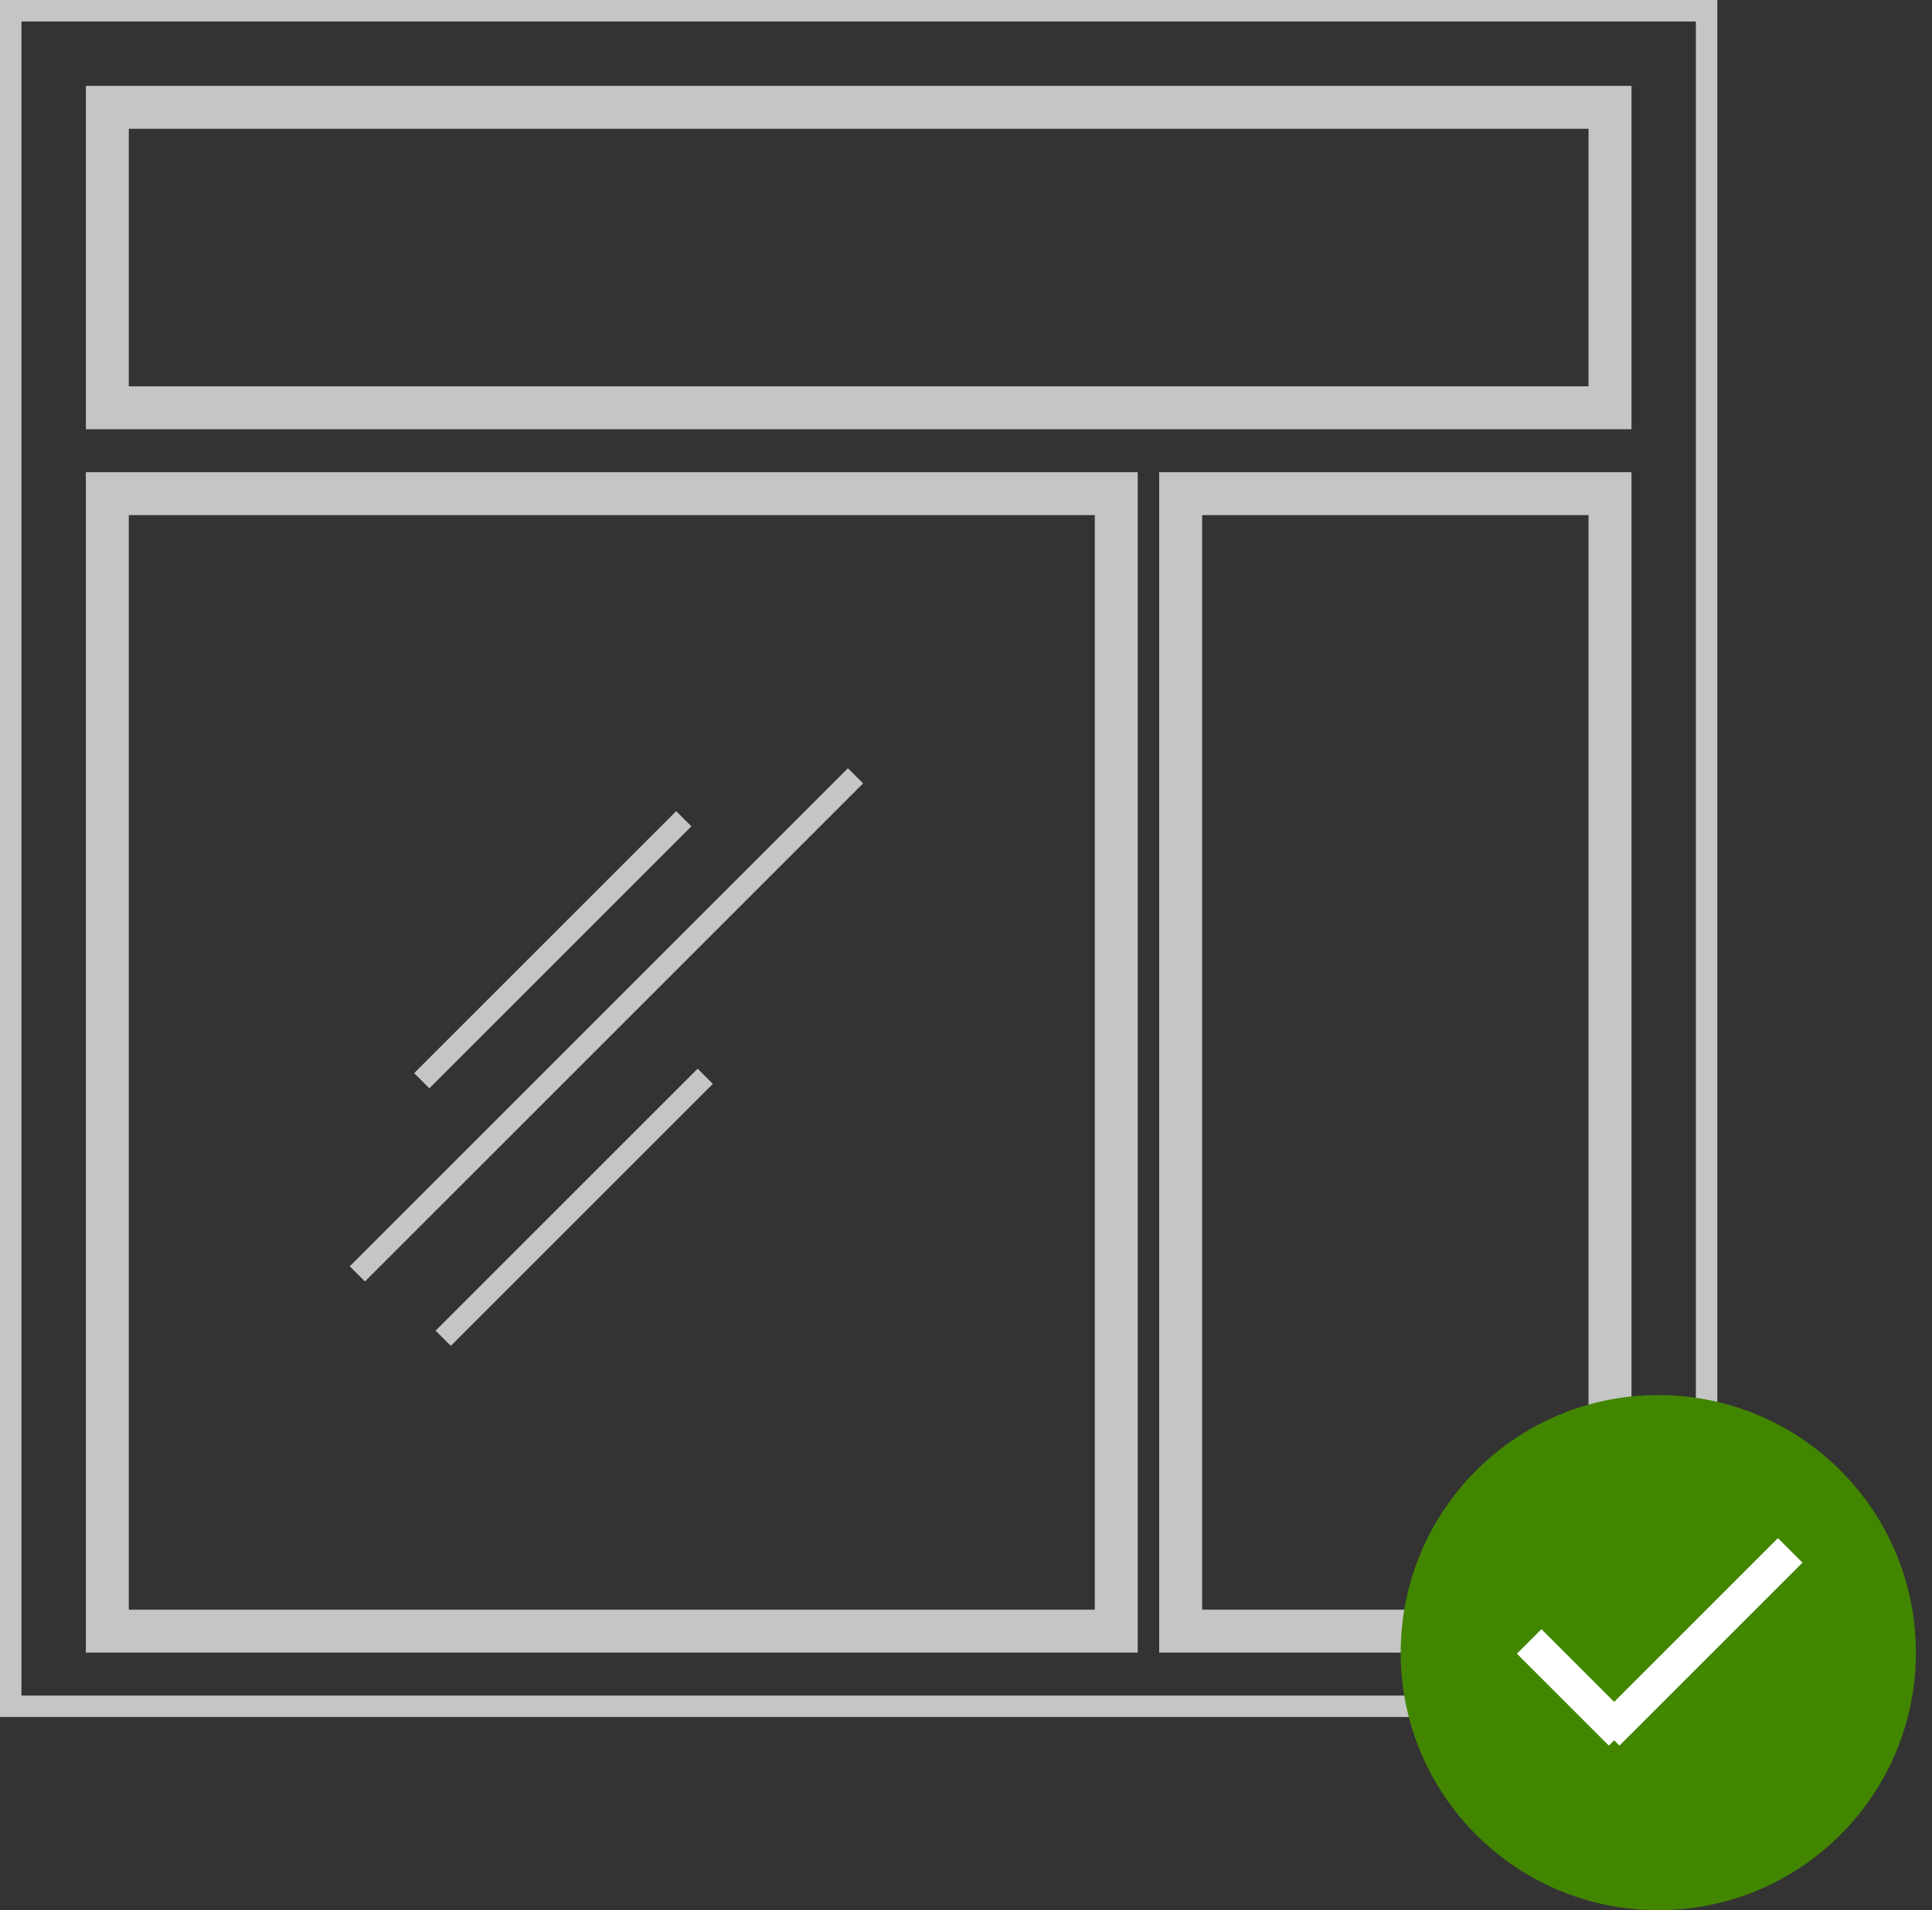 <svg xmlns="http://www.w3.org/2000/svg" width="90" height="89">
    <rect width="100%" height="100%" fill="#333333" stroke="none"/>
    <defs>
        <clipPath id="a">
            <path fill="#fff" d="M0 0h80v80H0z"/>
        </clipPath>
        <clipPath id="b">
            <path fill="#fff" d="M4 4h72v16H4z"/>
        </clipPath>
        <clipPath id="c">
            <path fill="#fff" d="M4 22h49v55H4z"/>
        </clipPath>
        <clipPath id="d">
            <path fill="#fff" d="M54 22h22v55H54z"/>
        </clipPath>
    </defs>
    <path fill="none" stroke="#c5c5c5" stroke-miterlimit="50" stroke-width="2" d="M0 0v0h80v80H0v0z" clip-path="url(&quot;#a&quot;)"/>
    <path fill="none" stroke="#c5c5c5" stroke-miterlimit="50" stroke-width="4" d="M4 4v0h72v16H4v0z" clip-path="url(&quot;#b&quot;)"/>
    <path fill="none" stroke="#c5c5c5" stroke-miterlimit="50" stroke-width="4" d="M4 22v0h49v55H4v0z" clip-path="url(&quot;#c&quot;)"/>
    <path fill="none" stroke="#c5c5c5" stroke-miterlimit="50" stroke-width="4" d="M54 22v0h22v55H54v0z" clip-path="url(&quot;#d&quot;)"/>
    <path fill="none" stroke="#c5c5c5" stroke-linecap="square" stroke-miterlimit="50" d="M39.5 36.5L17 59m14.5-20.5L20 50m12.5.5L21 62"/>
    <path fill="#428600" d="M77.25 89c6.627 0 12-5.373 12-12s-5.373-12-12-12-12 5.373-12 12 5.373 12 12 12z"/>
    <path fill="#fff" d="M71.806 75.908l3.388 3.387 7.63-7.63 1.142 1.143-8.526 8.525-.246-.247-.247.247-4.283-4.283z"/>
</svg>
